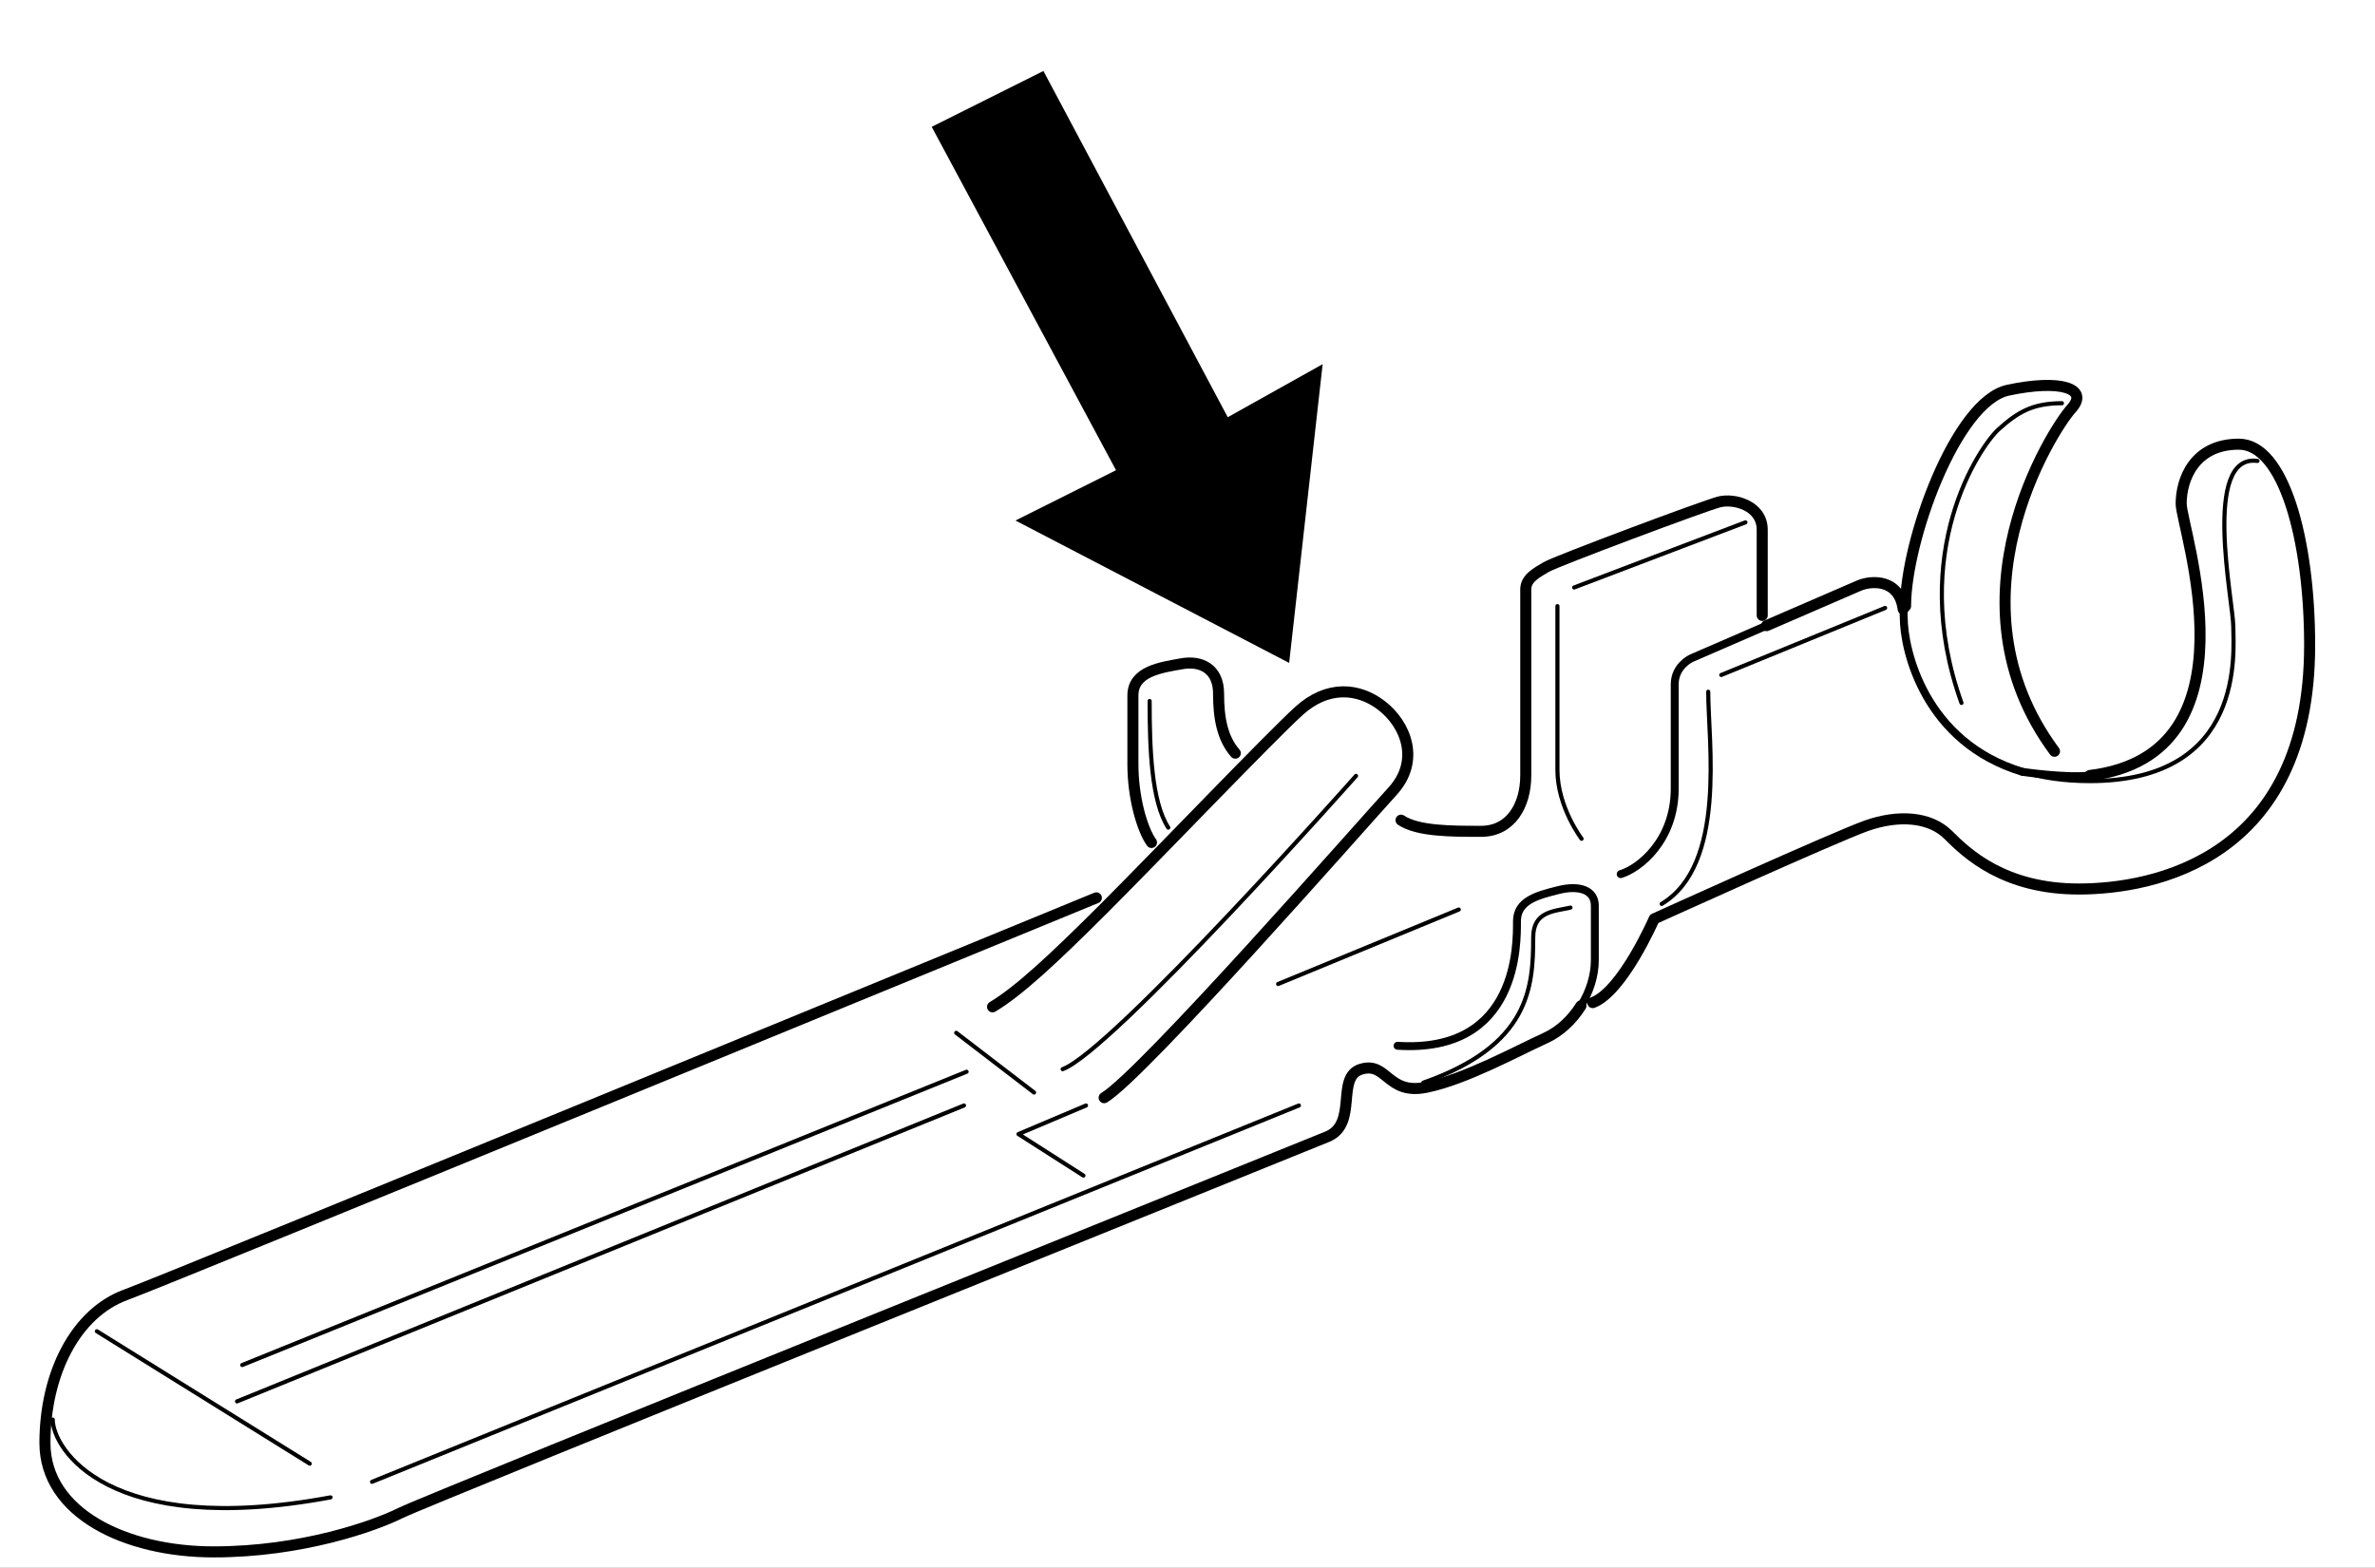 <?xml version="1.0" encoding="utf-8"?>
<!DOCTYPE svg PUBLIC "-//W3C//DTD SVG 1.1//EN" "http://www.w3.org/Graphics/SVG/1.1/DTD/svg11.dtd">
<!-- Generator: PTC Arbortext IsoDraw 7.3 -->
<svg width="100%" height="100%" viewBox="0 0 75 49.517"
 xmlns="http://www.w3.org/2000/svg" xmlns:xlink="http://www.w3.org/1999/xlink"
 fill-rule="evenodd" clip-rule="evenodd" stroke="#000000" stroke-linecap="round" fill="none" xml:space="preserve">
 <rect x="0" y="0" width="75" height="49.517" fill="#808080" stroke="none"/>
 <g id="Frame">
  <path stroke="none" fill="#FFFFFF" d="M75 49.517L0 49.517 0 0 75 0 75 49.517z"/>
 </g>
 <g id="Colour">
 </g>
 <g id="Standard_x0020_layer">
  <g>
   <path stroke-width="0.25" stroke-linejoin="round" d="M49.923 31.774C50.2 31.333 50.363 30.821 50.363 30.329C50.363 29.346 50.363 29.1 50.363 28.608C50.363 28.115 49.871 27.951 49.216 28.115C48.56 28.28 47.904 28.443 47.904 29.1C47.904 29.756 47.985 33.28 44.133 33.034"/>
   <path stroke-width="0.349" stroke-linejoin="round" d="M34.622 28.361C34.622 28.361 5.519 40.331 3.96 40.905C2.403 41.478 1.419 43.365 1.419 45.579C1.419 47.792 3.96 49.021 6.748 49.021C9.535 49.021 11.832 48.201 12.65 47.792C13.471 47.381 40.936 36.314 41.92 35.904C42.902 35.494 42.164 34.018 42.984 33.773C43.804 33.527 43.805 34.593 45.034 34.347C46.265 34.1 47.905 33.198 48.805 32.789C49.256 32.584 49.646 32.215 49.923 31.774"/>
   <path stroke-width="0.13" stroke-linejoin="round" d="M3.059 42.052L9.782 46.234"/>
   <path stroke-width="0.13" stroke-linejoin="round" d="M1.665 44.841C1.665 45.743 3.387 48.612 10.438 47.299"/>
   <path stroke-width="0.13" stroke-linejoin="round" d="M11.749 46.807L41.018 34.92"/>
   <path stroke-width="0.13" stroke-linejoin="round" d="M30.524 33.854L7.65 43.118"/>
   <path stroke-width="0.13" stroke-linejoin="round" d="M30.442 34.92L7.485 44.267"/>
   <path stroke-width="0.13" stroke-linejoin="round" d="M30.196 32.625L32.655 34.511"/>
   <path stroke-width="0.13" stroke-linejoin="round" d="M34.213 37.134L32.162 35.823L34.295 34.92"/>
   <path stroke-width="0.349" stroke-linejoin="round" d="M31.344 31.804C32.162 31.314 33.228 30.329 34.868 28.69C36.509 27.05 40.115 23.278 41.018 22.458C41.92 21.638 42.902 21.721 43.64 22.295C44.378 22.868 44.871 24.016 43.969 25C43.067 25.984 36.098 33.936 34.868 34.674"/>
   <path stroke-width="0.13" stroke-linejoin="round" d="M42.822 24.509C42.822 24.509 35.115 33.198 33.557 33.773"/>
   <path stroke-width="0.349" stroke-linejoin="round" d="M39.009 23.791C38.597 23.321 38.481 22.673 38.481 21.908C38.481 21.144 37.951 20.85 37.304 20.969C36.658 21.085 35.776 21.204 35.776 21.968C35.776 22.733 35.776 23.085 35.776 24.143C35.776 25.202 36.07 26.201 36.363 26.612"/>
   <path stroke-width="0.349" stroke-linejoin="round" d="M44.243 25.908C44.771 26.26 45.829 26.26 46.771 26.26C47.712 26.26 48.182 25.437 48.182 24.496C48.182 23.556 48.182 18.969 48.182 18.617C48.182 18.263 48.534 18.088 48.829 17.911C49.122 17.734 53.826 15.971 54.296 15.853C54.767 15.736 55.649 15.971 55.649 16.734C55.649 17.5 55.649 19.44 55.649 19.44"/>
   <path stroke-width="0.131" stroke-linejoin="round" d="M63.872 24.382C64.481 24.567 65.186 24.673 65.996 24.673C70.936 24.673 70.525 20.556 70.525 19.792C70.525 19.028 69.525 14.324 71.289 14.56"/>
   <path stroke-width="0.25" stroke-linejoin="round" d="M60.1 19.239C60.112 19.318 60.118 19.405 60.118 19.498C60.118 20.53 60.774 23.451 63.872 24.382"/>
   <path stroke-width="0.349" stroke-linejoin="round" d="M55.786 19.763C57.094 19.196 58.493 18.589 58.707 18.498C59.087 18.335 59.969 18.274 60.1 19.239"/>
   <path stroke-width="0.25" stroke-linejoin="round" d="M51.18 27.612C51.768 27.435 52.886 26.553 52.886 24.908C52.886 23.262 52.886 22.204 52.886 21.615C52.886 21.027 53.414 20.792 53.414 20.792C53.414 20.792 54.56 20.295 55.786 19.763"/>
   <path stroke-width="0.25" stroke-linejoin="round" d="M65.996 24.496C65.26 24.585 63.872 24.382 63.872 24.382"/>
   <path stroke-width="0.349" stroke-linejoin="round" d="M50.298 31.67C51.24 31.317 52.238 29.024 52.238 29.024C52.238 29.024 57.942 26.437 58.942 26.083C59.941 25.731 60.941 25.789 61.529 26.378C62.116 26.966 63.292 28.082 65.644 28.082C67.996 28.082 72.936 27.143 72.936 20.381C72.936 17.03 72.111 14.031 70.7 14.031C69.29 14.031 68.879 15.147 68.879 15.912C68.879 16.676 71.426 23.836 65.996 24.496"/>
   <path stroke-width="0.349" stroke-linejoin="round" d="M60.176 19.146C60.176 17.088 61.764 12.679 63.411 12.326C65.057 11.973 65.996 12.266 65.409 12.913C64.822 13.56 61.351 18.969 64.879 23.731"/>
   <path stroke-width="0.13" stroke-linejoin="round" d="M65.114 12.737C64.174 12.737 63.704 13.031 63.115 13.56C62.529 14.089 60.235 17.44 61.941 22.204"/>
   <path stroke-width="0.13" stroke-linejoin="round" d="M55.119 16.5L49.71 18.557"/>
   <path stroke-width="0.13" stroke-linejoin="round" d="M49.182 19.146C49.182 19.146 49.182 23.143 49.182 24.32C49.182 25.495 49.945 26.495 49.945 26.495"/>
   <path stroke-width="0.13" stroke-linejoin="round" d="M53.944 21.85C53.944 23.437 54.531 27.318 52.473 28.553"/>
   <path stroke-width="0.13" stroke-linejoin="round" d="M59.53 19.204L54.356 21.321"/>
   <path stroke-width="0.13" stroke-linejoin="round" d="M46.066 28.73L40.362 31.082"/>
   <path stroke-width="0.13" stroke-linejoin="round" d="M49.593 28.67C49.064 28.789 48.417 28.788 48.417 29.611C48.417 31.199 48.299 33.021 44.948 34.198"/>
   <path stroke-width="0.13" stroke-linejoin="round" d="M36.304 22.143C36.304 23.673 36.363 25.32 36.893 26.143"/>
   <path stroke="none" fill="#000000" d="M32.95 2.242L29.422 4.006 35.243 14.853 32.067 16.442 40.71 20.94 41.768 11.503 38.771 13.179 32.95 2.242z"/>
  </g>
 </g>
</svg>
